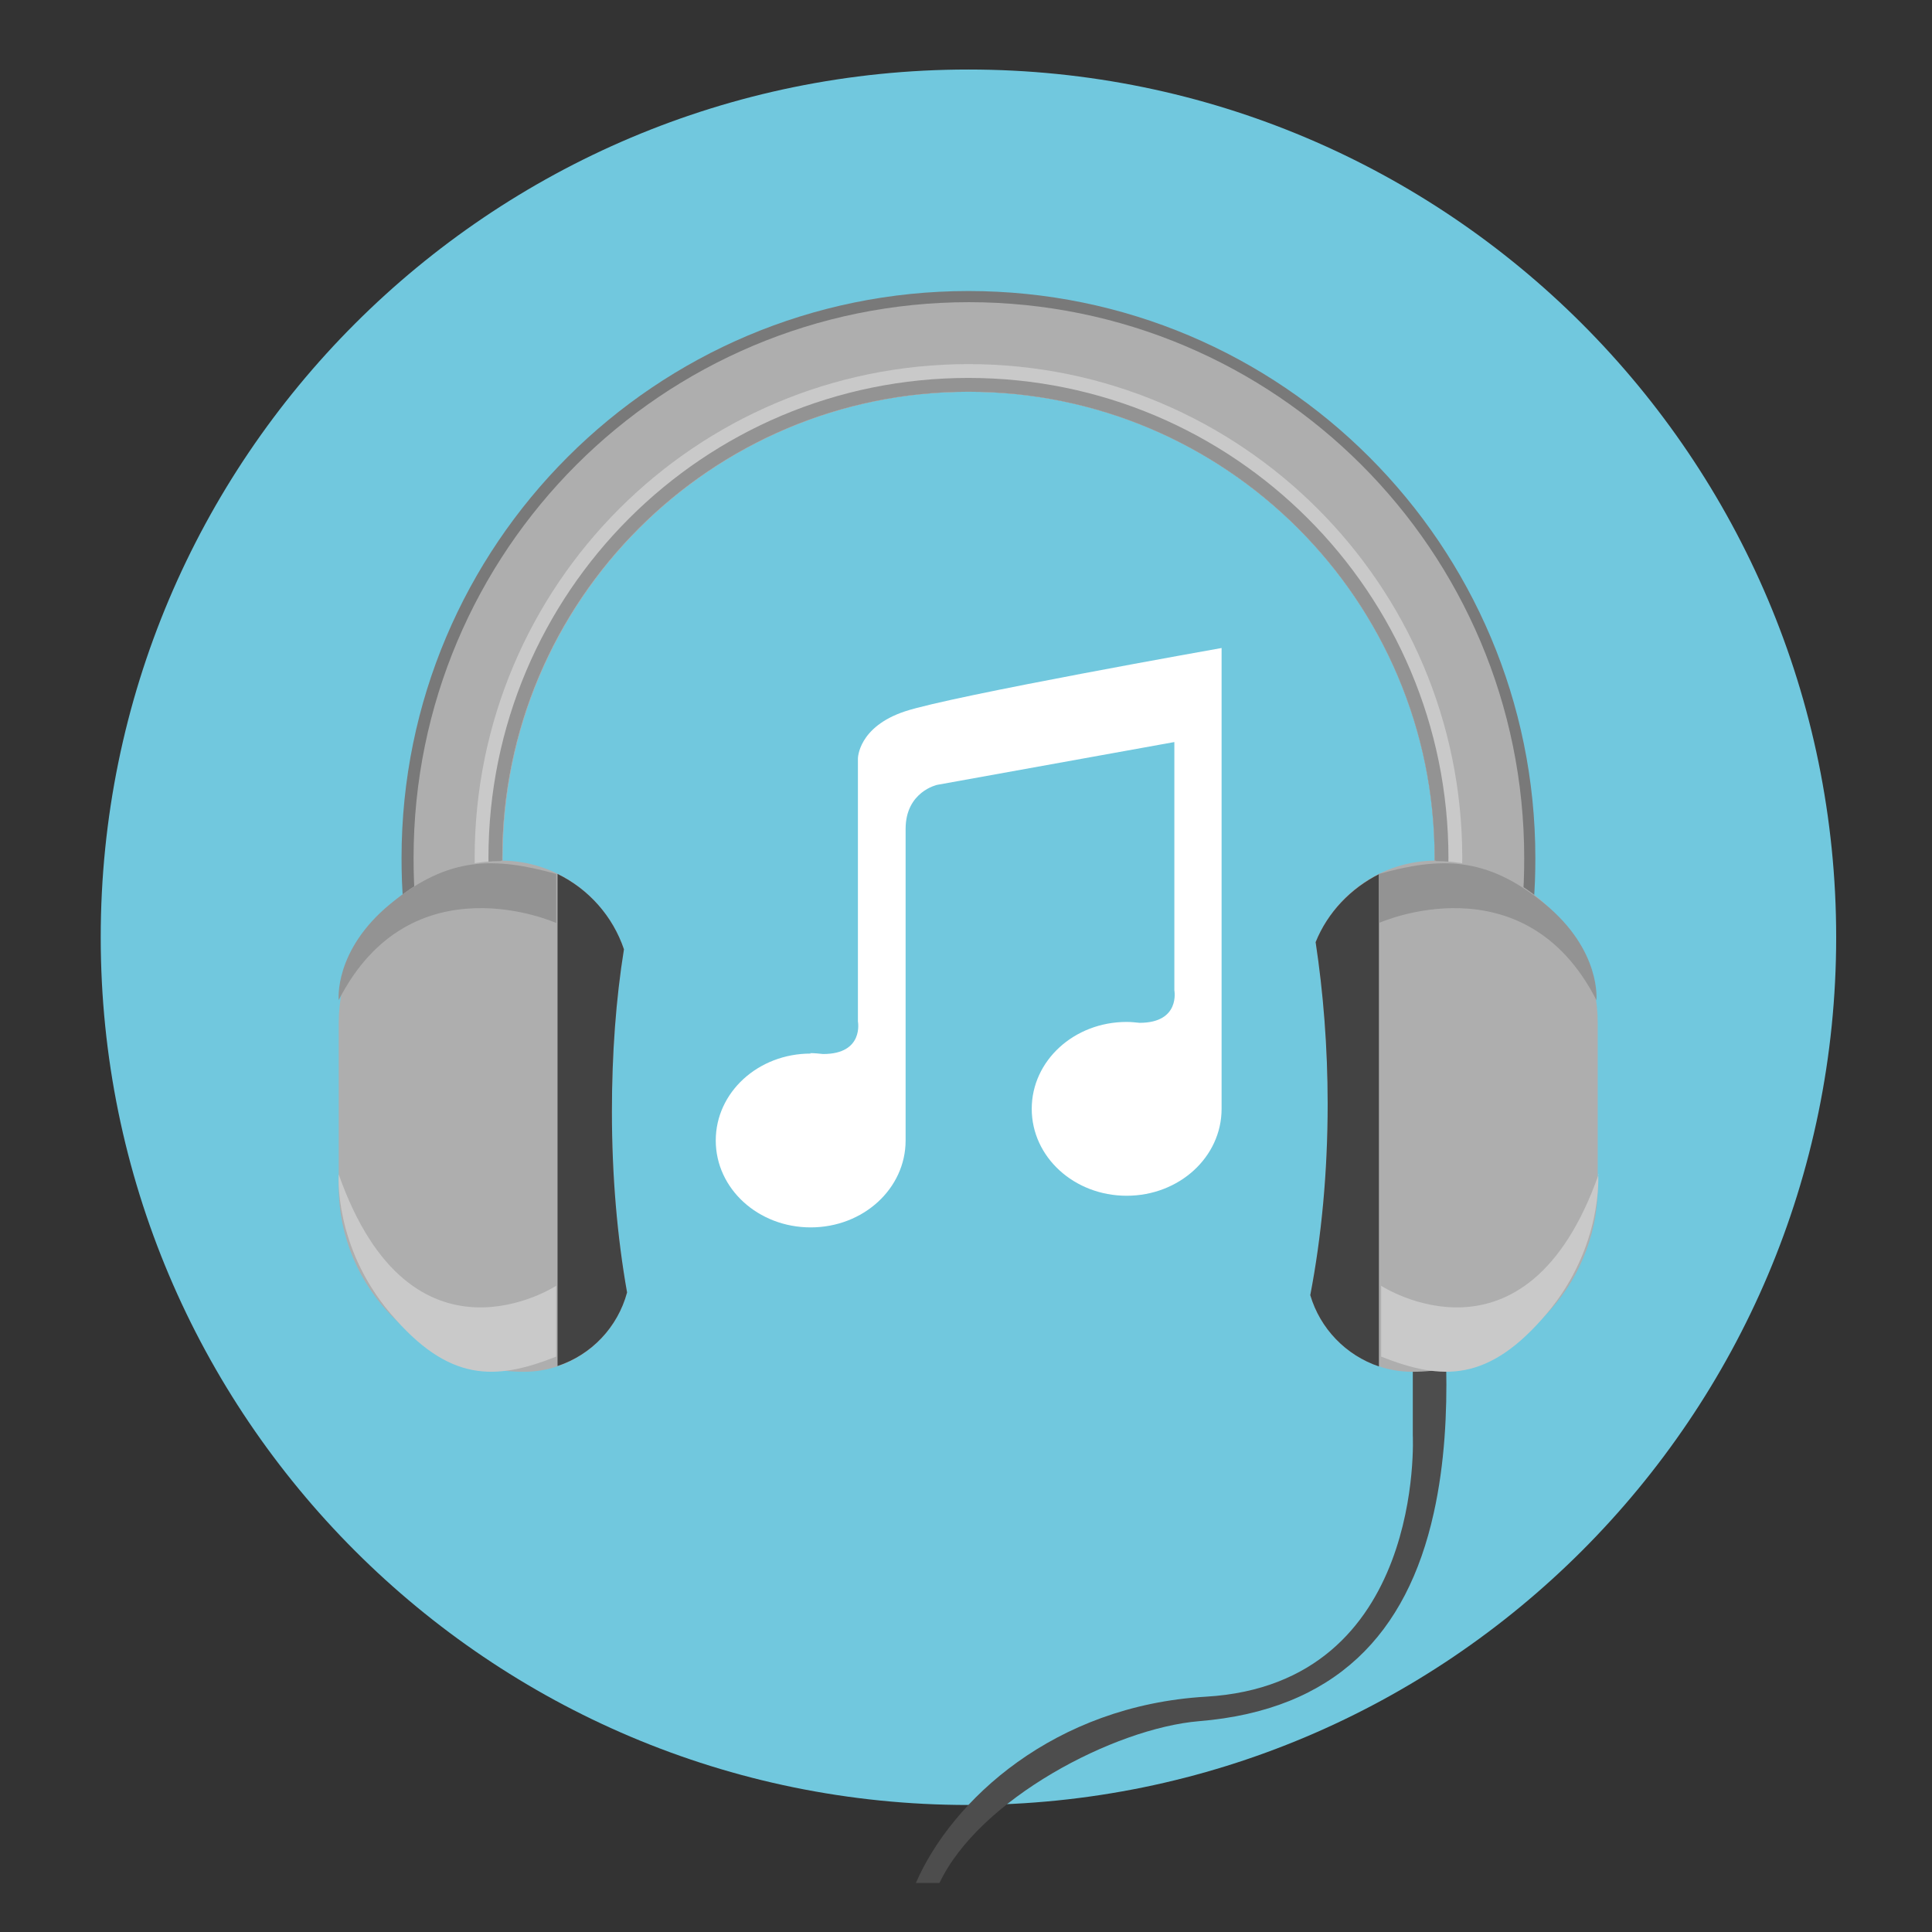 <?xml version="1.0" encoding="UTF-8"?>
<!DOCTYPE svg PUBLIC "-//W3C//DTD SVG 1.1//EN" "http://www.w3.org/Graphics/SVG/1.1/DTD/svg11.dtd">
<!-- Creator: CorelDRAW X6 -->
<svg xmlns="http://www.w3.org/2000/svg" xml:space="preserve" width="43.349mm" height="43.349mm" version="1.1" style="shape-rendering:geometricPrecision; text-rendering:geometricPrecision; image-rendering:optimizeQuality; fill-rule:evenodd; clip-rule:evenodd"
viewBox="0 0 4335 4335"
 xmlns:xlink="http://www.w3.org/1999/xlink">
 <rect x="0" y="0" width="4335" height="4335" fill="#333333" stroke="none"/>
 <defs>
  <style type="text/css">
   <![CDATA[
    .fil6 {fill:#434343}
    .fil1 {fill:#4D4D4D}
    .fil0 {fill:#71C8DE}
    .fil2 {fill:#797979}
    .fil5 {fill:#939393}
    .fil3 {fill:#AEAEAE}
    .fil4 {fill:#C9C9C9}
    .fil7 {fill:white}
   ]]>
  </style>
 </defs>
 <g id="Layer_x0020_1">
  <g id="_594233808">
   <path class="fil0" d="M2173 156c1075,0 1947,872 1947,1947 0,1075 -872,1947 -1947,1947 -1075,0 -1947,-872 -1947,-1947 0,-1075 872,-1947 1947,-1947z"/>
   <g>
    <path class="fil1" d="M3170 3078l0 142c0,0 29,558 -464,587 -341,20 -570,232 -651,418l53 0c89,-188 392,-347 582,-363 306,-25 467,-196 527,-467 25,-112 30,-228 28,-326l-72 0 -2 8z"/>
    <g>
     <g>
      <path class="fil2" d="M2173 653c703,0 1272,570 1272,1272 0,35 -1,69 -4,102l-227 0c3,-34 5,-68 5,-102 0,-578 -469,-1046 -1046,-1046 -578,0 -1046,469 -1046,1046 0,35 2,69 5,102l-227 0c-3,-34 -4,-68 -4,-102 0,-703 570,-1272 1272,-1272z"/>
      <path class="fil3" d="M2173 678c689,0 1247,558 1247,1247 0,35 -1,69 -4,102l-201 0c3,-34 5,-68 5,-102 0,-578 -469,-1046 -1046,-1046 -578,0 -1046,469 -1046,1046 0,35 2,69 5,102l-201 0c-3,-34 -4,-68 -4,-102 0,-689 558,-1247 1247,-1247z"/>
      <path class="fil4" d="M2173 817c612,0 1108,496 1108,1108 0,35 -2,69 -5,102l-62 0c3,-34 5,-68 5,-102 0,-578 -469,-1046 -1046,-1046 -578,0 -1046,469 -1046,1046 0,35 2,69 5,102l-62 0c-3,-34 -5,-68 -5,-102 0,-612 496,-1108 1108,-1108z"/>
      <path class="fil5" d="M2173 848c595,0 1077,482 1077,1077 0,35 -2,69 -5,102l-31 0c3,-34 5,-68 5,-102 0,-578 -469,-1046 -1046,-1046 -578,0 -1046,469 -1046,1046 0,35 2,69 5,102l-31 0c-3,-34 -5,-68 -5,-102 0,-595 482,-1077 1077,-1077z"/>
     </g>
     <g>
      <g>
       <path class="fil3" d="M1124 1931l0 0c128,0 237,84 276,199 -18,112 -27,235 -27,364 0,145 12,282 34,406 -27,102 -121,178 -231,178l0 0c-229,0 -416,-187 -416,-416l0 -366c0,-200 164,-364 364,-364z"/>
       <path class="fil6" d="M1251 1961c70,34 124,95 149,169 -18,112 -27,235 -27,364 0,145 12,282 34,406 -21,78 -80,140 -156,165l0 -1104z"/>
      </g>
      <g>
       <path class="fil3" d="M3222 1931l0 0c-122,0 -227,76 -270,183 17,112 27,235 27,363 0,154 -14,299 -39,429 29,99 121,172 229,172l0 0c229,0 416,-187 416,-416l0 -366c0,-200 -164,-364 -364,-364z"/>
       <path class="fil6" d="M3095 1961c-64,32 -116,86 -143,153 17,112 27,235 27,363 0,154 -14,299 -39,429 22,75 80,135 154,160l0 -1104z"/>
      </g>
     </g>
     <path class="fil5" d="M3582 2245c0,0 12,-112 -116,-217 -131,-108 -235,-105 -372,-67l0 110c0,0 325,-146 488,173z"/>
     <path class="fil5" d="M760 2245c0,0 -12,-112 116,-217 131,-108 235,-105 372,-67l0 110c0,0 -325,-146 -488,173z"/>
     <path class="fil4" d="M760 2634c0,0 -12,162 116,313 131,155 235,151 372,97l0 -159c0,0 -325,212 -488,-250z"/>
     <path class="fil4" d="M3586 2634c0,0 12,162 -115,313 -131,155 -235,151 -372,97l0 -159c0,0 325,212 488,-250z"/>
    </g>
   </g>
   <path class="fil7" d="M1818 2363c10,0 19,1 29,2l0 0c92,0 78,-73 78,-73l0 -472 0 -118c0,0 0,-71 106,-106 106,-35 710,-142 710,-142l0 248 0 -56 0 842c0,108 -95,195 -213,195 -118,0 -213,-87 -213,-195 0,-108 95,-195 213,-195 10,0 19,1 29,2l0 0c92,0 78,-73 78,-73l0 -557 -532 96c0,0 -71,15 -71,99l0 699c0,108 -95,195 -213,195 -118,0 -213,-87 -213,-195 0,-108 95,-195 213,-195z"/>
  </g>
 </g>
</svg>

